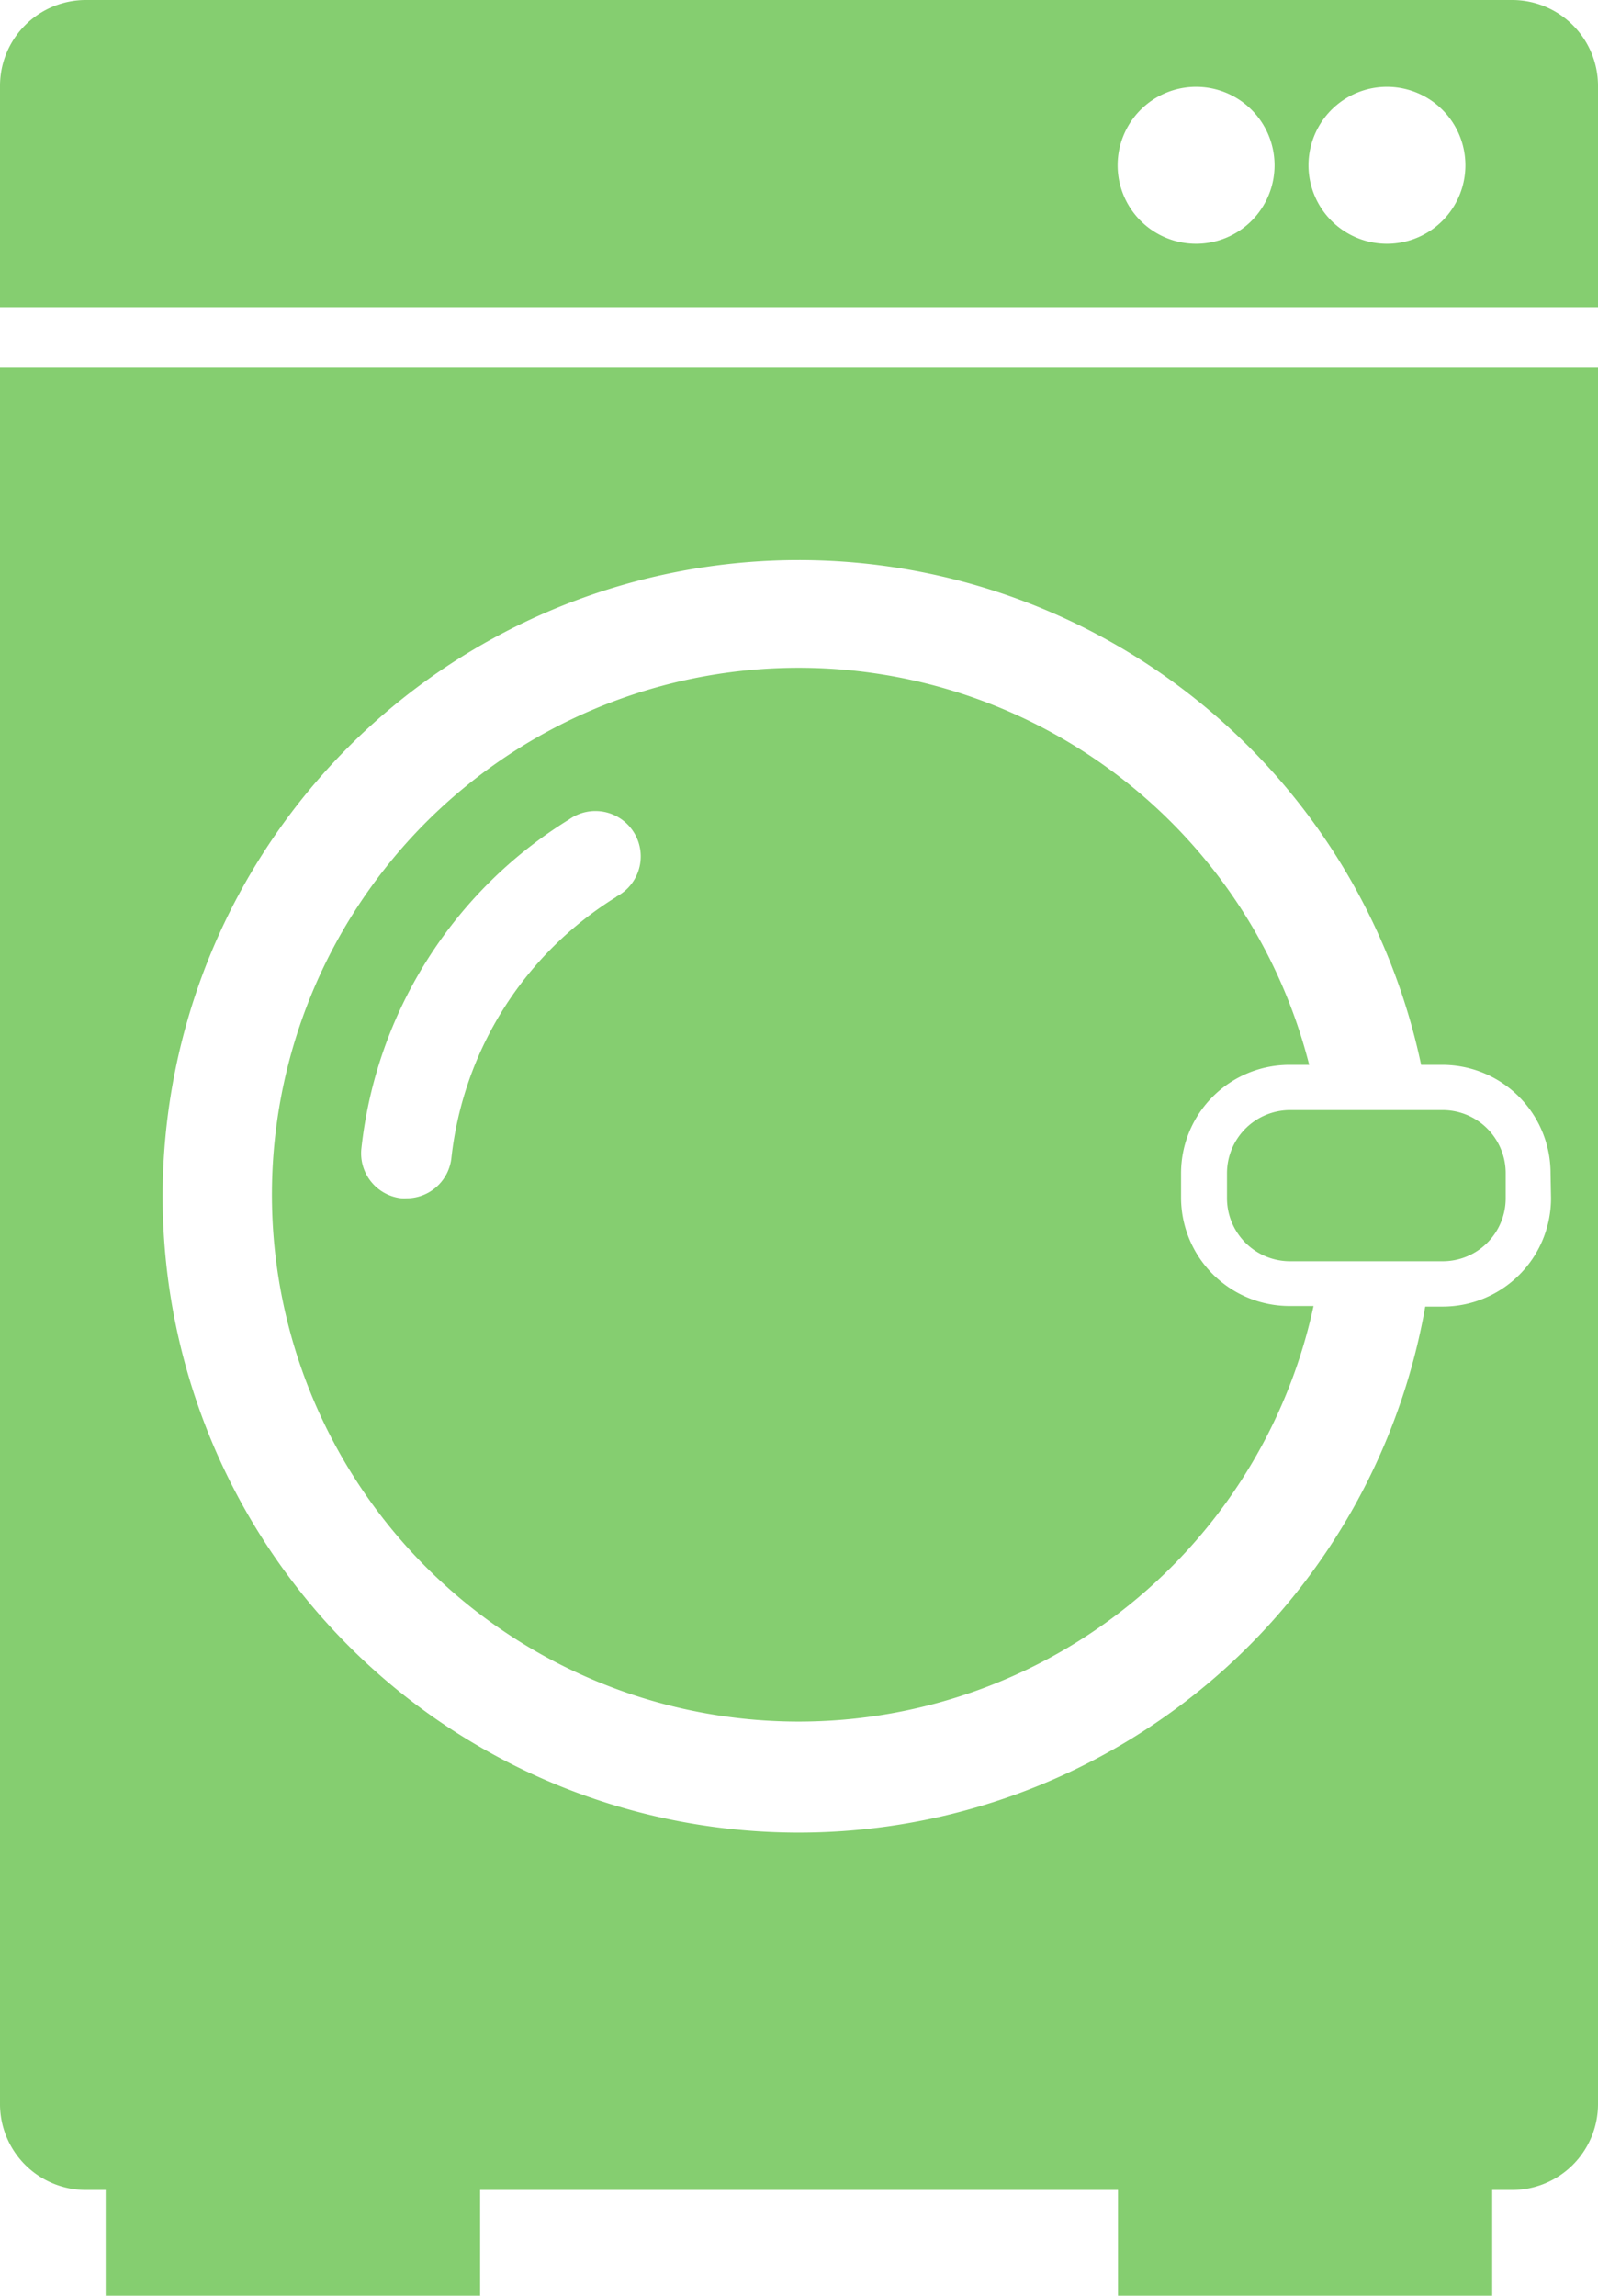 <svg xmlns="http://www.w3.org/2000/svg" viewBox="0 0 136.06 195.42"><defs><style>.cls-1{fill:#85CE70;}</style></defs><g id="レイヤー_2" data-name="レイヤー 2"><g id="レイヤー_1-2" data-name="レイヤー 1"><path class="cls-1" d="M128.77,0H7.29A7.31,7.31,0,0,0,0,7.29V26.15H136.06V7.29A7.31,7.31,0,0,0,128.77,0ZM101.84,20.75a6.68,6.68,0,1,1,6.68-6.68A6.68,6.68,0,0,1,101.84,20.75Zm16.25,0a6.68,6.68,0,1,1,6.68-6.68A6.68,6.68,0,0,1,118.09,20.75ZM100.56,102V99.86a9.23,9.23,0,0,1,9.23-9.22h1.68a44.85,44.85,0,1,0,.37,20.53h-2A9.24,9.24,0,0,1,100.56,102ZM52.5,76.33A30,30,0,0,0,38.44,98.51,3.85,3.85,0,0,1,34.61,102a3,3,0,0,1-.42,0,3.85,3.85,0,0,1-3.42-4.24A37.7,37.7,0,0,1,48.46,69.75a3.86,3.86,0,1,1,4,6.58ZM0,31.3V179.12a7.31,7.31,0,0,0,7.29,7.29H9v9H40.88v-9H95.19v9h31.86v-9h1.72a7.31,7.31,0,0,0,7.29-7.29V31.3ZM132.06,102a9.23,9.23,0,0,1-9.22,9.22h-1.49A54.16,54.16,0,1,1,121,90.64h1.8a9.22,9.22,0,0,1,9.22,9.22Zm-3.86-2.09V102a5.36,5.36,0,0,1-5.36,5.36h-13a5.37,5.37,0,0,1-5.37-5.36V99.86a5.38,5.38,0,0,1,5.37-5.37h13A5.37,5.37,0,0,1,128.2,99.86Z"/></g></g></svg>